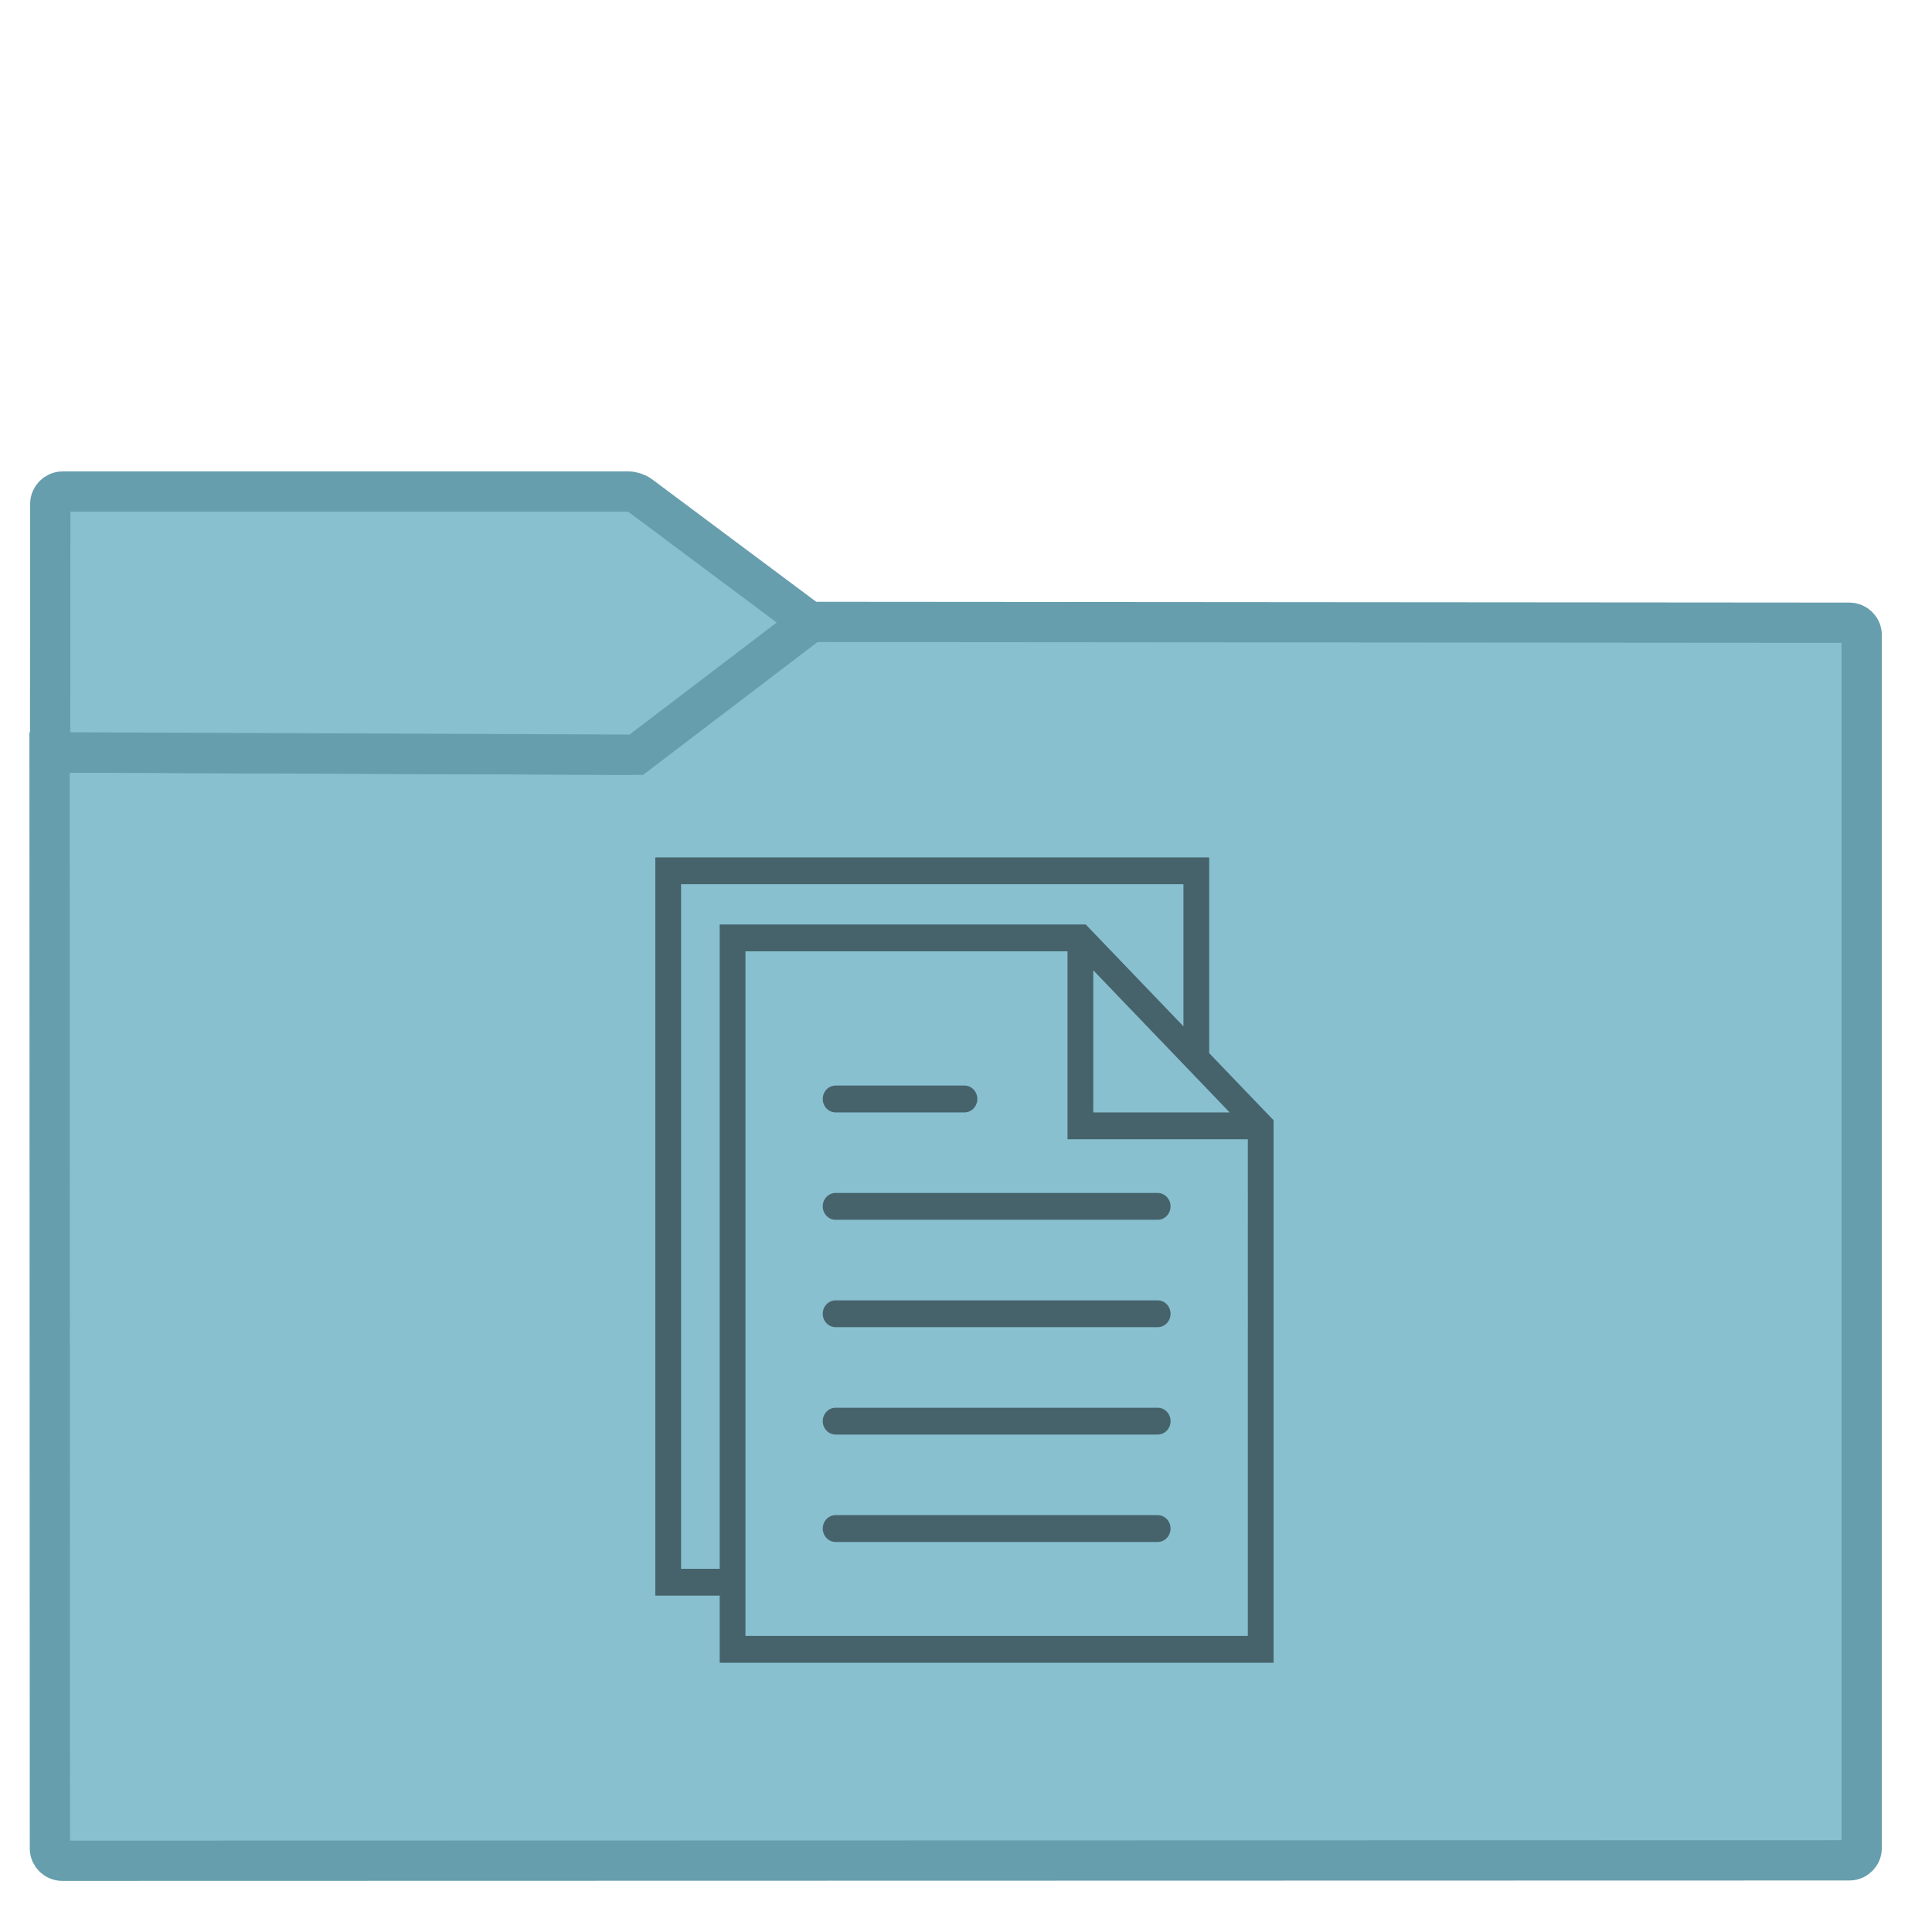 <?xml version="1.0" encoding="UTF-8" standalone="no"?>
<!-- Generator: Gravit.io -->

<svg
   xmlns:dc="http://purl.org/dc/elements/1.1/"
   xmlns:cc="http://creativecommons.org/ns#"
   xmlns:rdf="http://www.w3.org/1999/02/22-rdf-syntax-ns#"
   xmlns:svg="http://www.w3.org/2000/svg"
   xmlns="http://www.w3.org/2000/svg"
   xmlns:sodipodi="http://sodipodi.sourceforge.net/DTD/sodipodi-0.dtd"
   xmlns:inkscape="http://www.inkscape.org/namespaces/inkscape"
   style="isolation:isolate"
   viewBox="0 0 32 32"
   width="32"
   height="32"
   version="1.1"
   id="svg27"
   sodipodi:docname="folder-nordic-documents.svg"
   inkscape:version="0.92.4 5da689c313, 2019-01-14">
  <sodipodi:namedview
     pagecolor="#ffffff"
     bordercolor="#666666"
     borderopacity="1"
     objecttolerance="10"
     gridtolerance="10"
     guidetolerance="10"
     inkscape:pageopacity="0"
     inkscape:pageshadow="2"
     inkscape:window-width="951"
     inkscape:window-height="572"
     id="namedview29"
     showgrid="false"
     inkscape:zoom="4.9166667"
     inkscape:cx="24"
     inkscape:cy="24"
     inkscape:window-x="508"
     inkscape:window-y="285"
     inkscape:window-maximized="0"
     inkscape:current-layer="svg27" />
  <defs
     id="defs5">
    <clipPath
       clipPathUnits="userSpaceOnUse"
       id="clipPath839">
      <rect
         id="rect841"
         height="48"
         width="48"
         x="0"
         y="0"
         style="fill:none" />
    </clipPath>
  </defs>
  <g
     clip-path="url(#clipPath839)"
     id="g25"
     transform="matrix(0.667,0,0,0.667,0.001,-8.9274798e-4)">
    <linearGradient
       id="_lgradient_32"
       x1="-0.046"
       y1="0.16"
       x2="0.852"
       y2="0.71"
       gradientTransform="matrix(45,0,0,30.763,1.229,15.445)"
       gradientUnits="userSpaceOnUse">
      <stop
         offset="3.043%"
         stop-opacity="1"
         style="stop-color:#88C0D0"
         id="stop7" />
      <stop
         offset="98.261%"
         stop-opacity="1"
         style="stop-color:#88C0D0"
         id="stop9" />
    </linearGradient>
    <path
       d="m 1.545,46.208 44.378,-0.01 c 0.169,0 0.306,-0.137 0.306,-0.306 v -30.12 c 0,-0.169 -0.137,-0.306 -0.306,-0.307 l -25.816,-0.02 -4.221,3.206 c -0.068,0.051 -0.191,0.092 -0.276,0.092 L 1.229,18.688 1.238,45.902 c 0,0.169 0.138,0.306 0.307,0.306 z"
       stroke-miterlimit="3"
       id="path12"
       inkscape:connector-curvature="0"
       style="vector-effect:non-scaling-stroke;fill:url(#_lgradient_32);stroke:#669eae;stroke-width:1;stroke-linecap:square;stroke-linejoin:miter;stroke-miterlimit:3" />
    <linearGradient
       id="_lgradient_33"
       x1="0"
       y1="0.5"
       x2="1"
       y2="0.5"
       gradientTransform="matrix(18.873,0,0,6.535,1.243,12.208)"
       gradientUnits="userSpaceOnUse">
      <stop
         offset="3.043%"
         stop-opacity="1"
         style="stop-color:#88C0D0"
         id="stop14" />
      <stop
         offset="98.261%"
         stop-opacity="1"
         style="stop-color:#88C0D0"
         id="stop16" />
    </linearGradient>
    <path
       d="M 20.116,15.456 15.887,12.3 C 15.819,12.249 15.695,12.208 15.61,12.208 H 1.554 c -0.169,0 -0.307,0.138 -0.307,0.307 l -0.004,6.168 14.557,0.06 z"
       stroke-miterlimit="3"
       id="path19"
       inkscape:connector-curvature="0"
       style="vector-effect:non-scaling-stroke;fill:url(#_lgradient_33);stroke:#669eae;stroke-width:1;stroke-linecap:square;stroke-linejoin:miter;stroke-miterlimit:3" />
    <g
       id="g23">
      <path
         d="m 28.746,29.625 h -7.997 c -0.176,0 -0.32,0.149 -0.32,0.333 0,0.185 0.144,0.334 0.32,0.334 h 7.997 c 0.177,0 0.32,-0.149 0.32,-0.334 0,-0.184 -0.143,-0.333 -0.32,-0.333 z m -7.997,-2 h 3.199 c 0.176,0 0.32,-0.149 0.32,-0.333 0,-0.185 -0.144,-0.334 -0.32,-0.334 h -3.199 c -0.176,0 -0.32,0.149 -0.32,0.334 0,0.184 0.144,0.333 0.32,0.333 z m 7.997,4.667 h -7.997 c -0.176,0 -0.32,0.149 -0.32,0.333 0,0.184 0.144,0.333 0.32,0.333 h 7.997 c 0.177,0 0.32,-0.149 0.32,-0.333 0,-0.184 -0.143,-0.333 -0.32,-0.333 z m 0,2.666 h -7.997 c -0.176,0 -0.32,0.149 -0.32,0.334 0,0.184 0.144,0.333 0.32,0.333 h 7.997 c 0.177,0 0.32,-0.149 0.32,-0.333 0,-0.185 -0.143,-0.334 -0.32,-0.334 z m 0,2.667 h -7.997 c -0.176,0 -0.32,0.149 -0.32,0.333 0,0.185 0.144,0.334 0.32,0.334 h 7.997 c 0.177,0 0.32,-0.149 0.32,-0.334 0,-0.184 -0.143,-0.333 -0.32,-0.333 z m -1.599,-13.529 2.879,3 0.507,0.529 H 27.147 Z M 16.911,38.958 v -17 h 12.475 v 3.529 L 26.959,22.958 H 17.87 v 16 z m 1.599,1.667 v -1 -16 h 7.997 v 4.667 h 4.478 V 40.625 Z M 30.026,26.154 V 21.292 H 16.271 v 18.333 h 1.599 v 1.667 H 31.625 V 27.82 Z"
         id="path21"
         inkscape:connector-curvature="0"
         style="fill:#46636b;fill-rule:evenodd" />
    </g>
  </g>
</svg>
